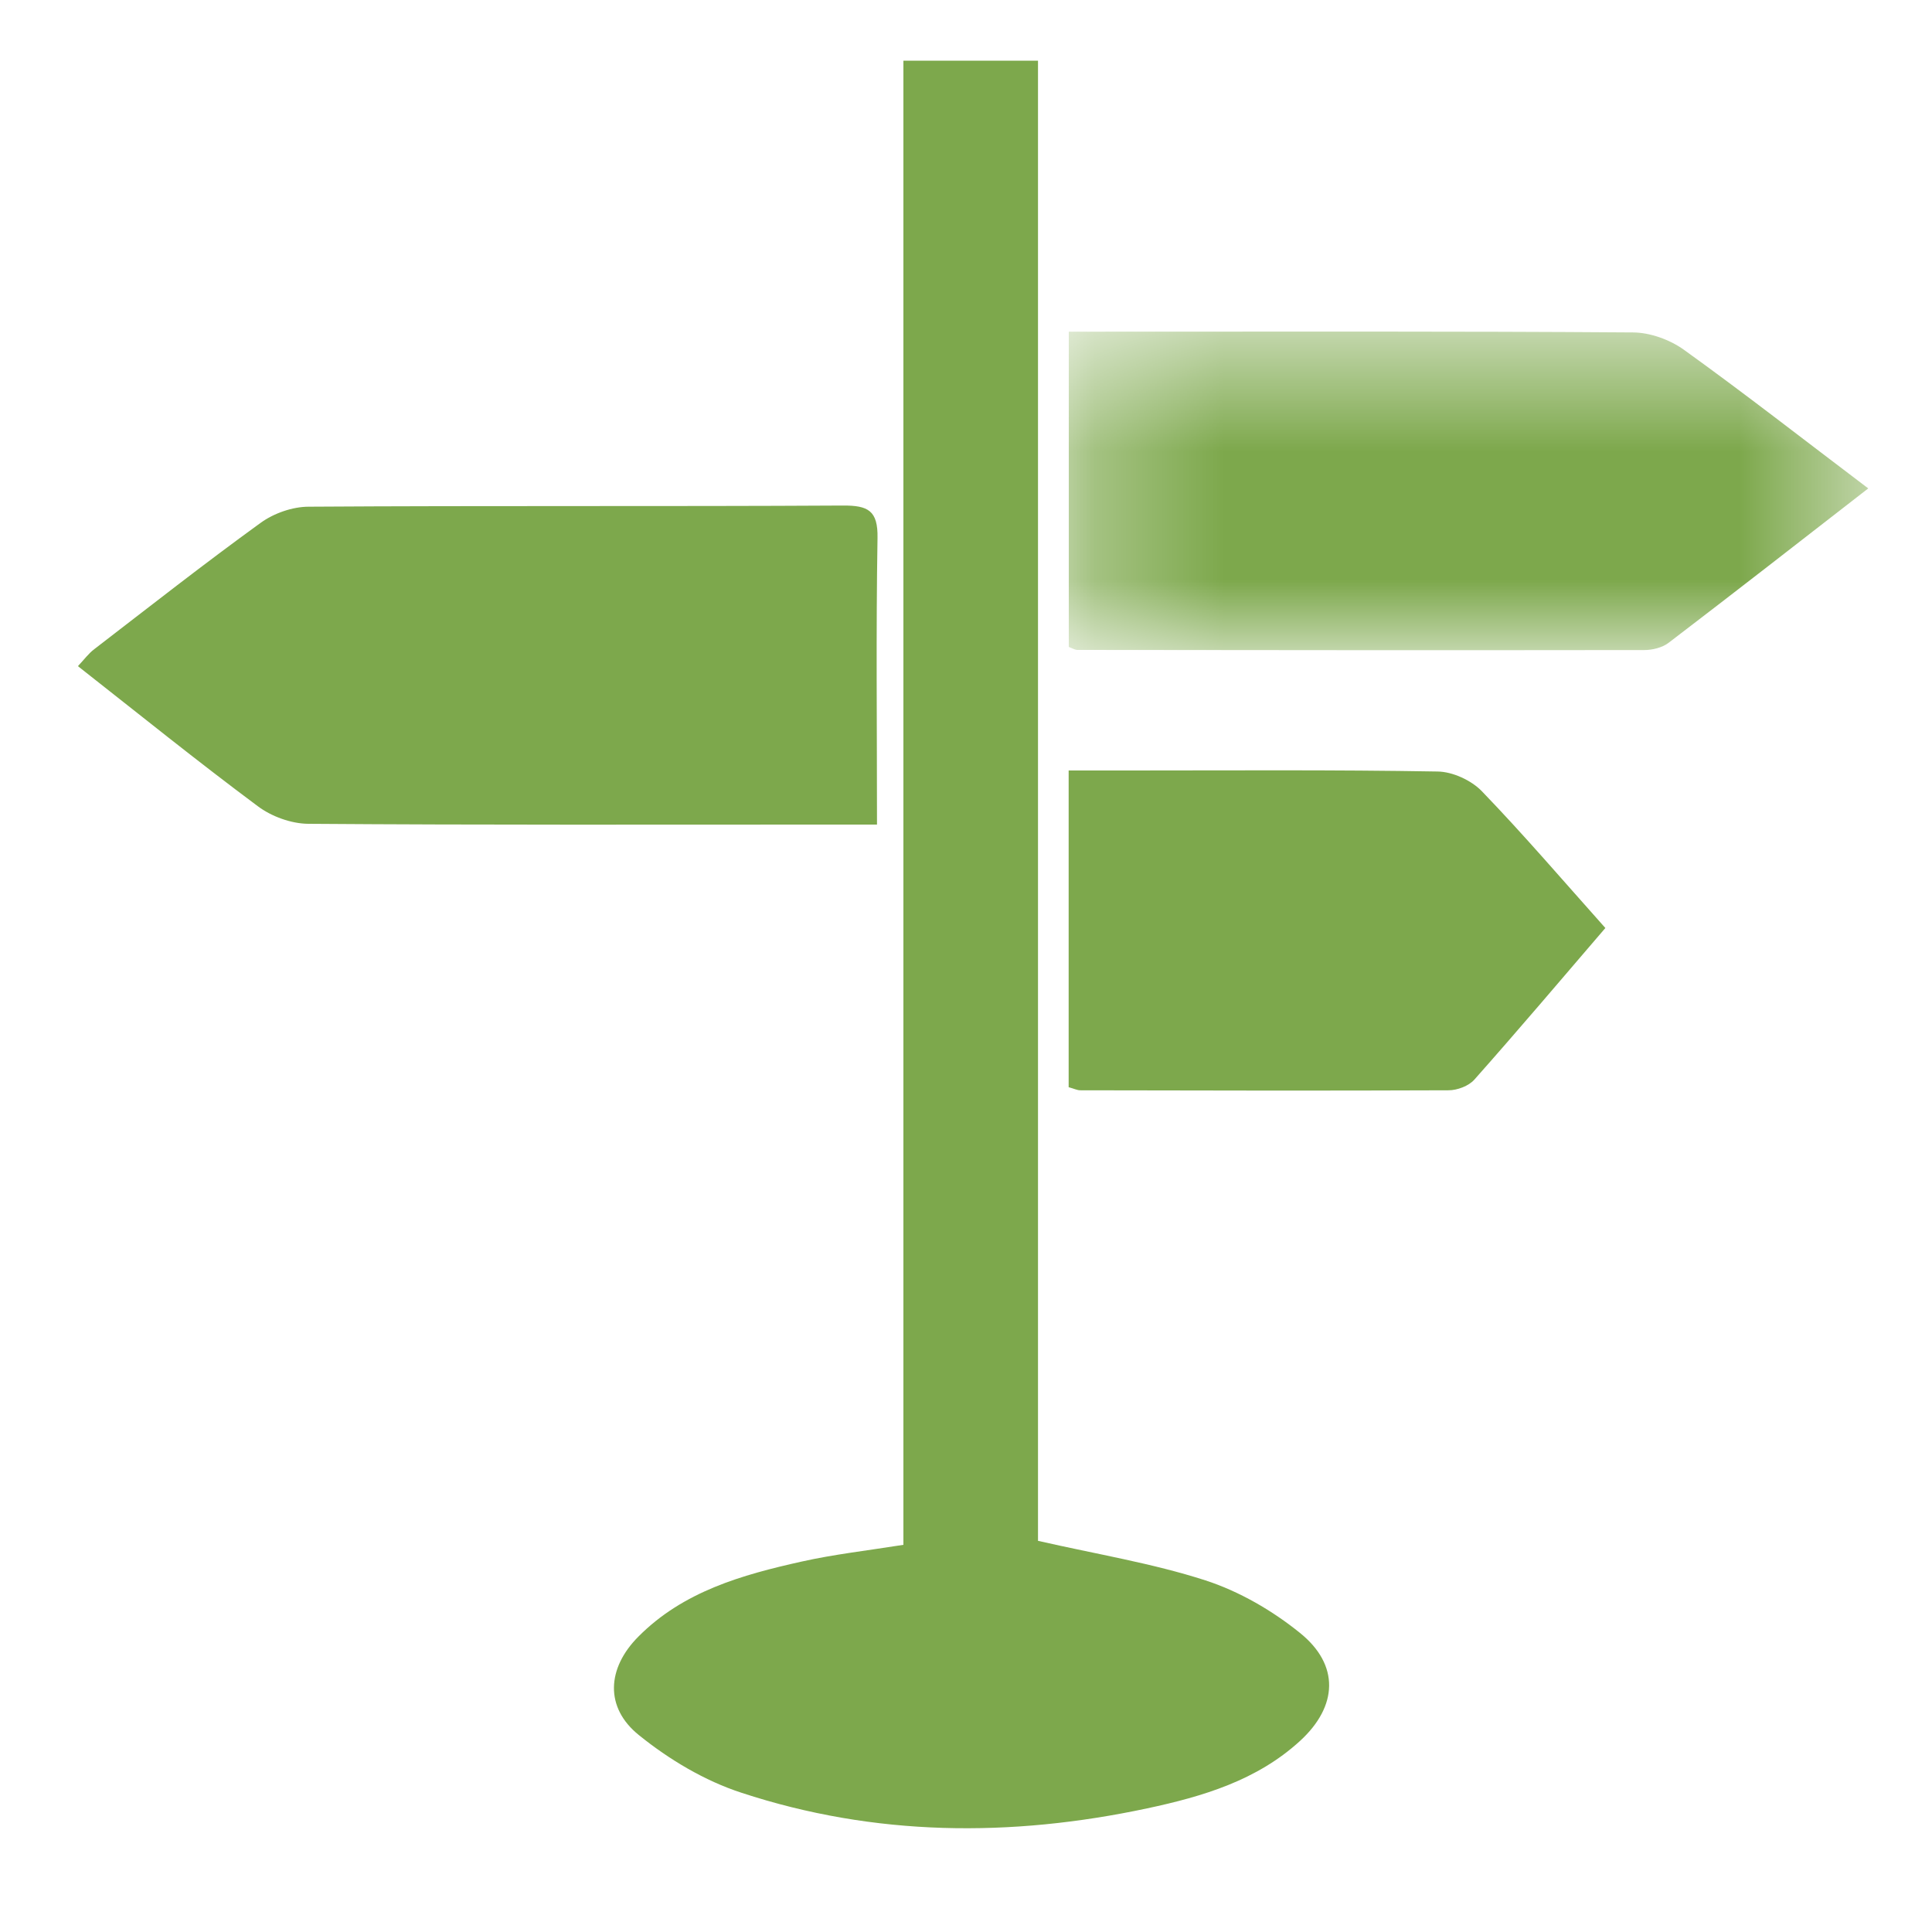 <svg width="15" height="15" viewBox="0 0 15 15" fill="none" xmlns="http://www.w3.org/2000/svg">
<path fill-rule="evenodd" clip-rule="evenodd" d="M7.014 0.471H8.059V11.963C8.515 12.067 8.947 12.137 9.359 12.27C9.621 12.355 9.878 12.504 10.093 12.678C10.402 12.927 10.387 13.247 10.094 13.516C9.759 13.823 9.338 13.948 8.907 14.04C7.847 14.266 6.791 14.259 5.757 13.919C5.471 13.826 5.195 13.661 4.96 13.471C4.694 13.257 4.712 12.952 4.956 12.707C5.304 12.356 5.761 12.227 6.224 12.124C6.474 12.068 6.731 12.039 7.014 11.994V0.471Z" fill="#7DA84C"/>
<path fill-rule="evenodd" clip-rule="evenodd" d="M6.809 6.402C6.668 6.402 6.566 6.402 6.464 6.402C5.107 6.402 3.75 6.406 2.393 6.396C2.261 6.395 2.107 6.339 2.001 6.259C1.533 5.911 1.08 5.545 0.605 5.172C0.654 5.12 0.688 5.073 0.732 5.04C1.161 4.71 1.586 4.376 2.024 4.059C2.126 3.985 2.271 3.934 2.397 3.934C3.78 3.925 5.162 3.933 6.545 3.925C6.74 3.924 6.817 3.964 6.813 4.177C6.801 4.905 6.809 5.634 6.809 6.402" fill="#7DA84C"/>
<mask id="mask0_0_23" style="mask-type:luminance" maskUnits="userSpaceOnUse" x="8" y="2" width="7" height="4">
<path fill-rule="evenodd" clip-rule="evenodd" d="M8.298 2.574H14.505V5.048H8.298V2.574Z" fill="white"/>
</mask>
<g mask="url(#mask0_0_23)">
<path fill-rule="evenodd" clip-rule="evenodd" d="M14.505 3.792C13.973 4.205 13.467 4.6 12.956 4.99C12.907 5.028 12.83 5.047 12.766 5.047C11.299 5.049 9.832 5.048 8.364 5.046C8.348 5.046 8.332 5.036 8.298 5.023V2.575H8.56C9.933 2.575 11.306 2.571 12.679 2.581C12.812 2.582 12.964 2.637 13.073 2.715C13.546 3.055 14.005 3.414 14.505 3.792" fill="#7DA84C"/>
</g>
<path fill-rule="evenodd" clip-rule="evenodd" d="M12.464 7.205C12.119 7.607 11.787 7.999 11.447 8.382C11.403 8.432 11.314 8.465 11.246 8.465C10.293 8.469 9.34 8.467 8.387 8.465C8.363 8.465 8.338 8.452 8.297 8.441V5.982H8.764C9.563 5.982 10.361 5.976 11.16 5.99C11.277 5.991 11.423 6.058 11.505 6.143C11.832 6.482 12.138 6.84 12.464 7.205" fill="#7DA84C"/>
</svg>
